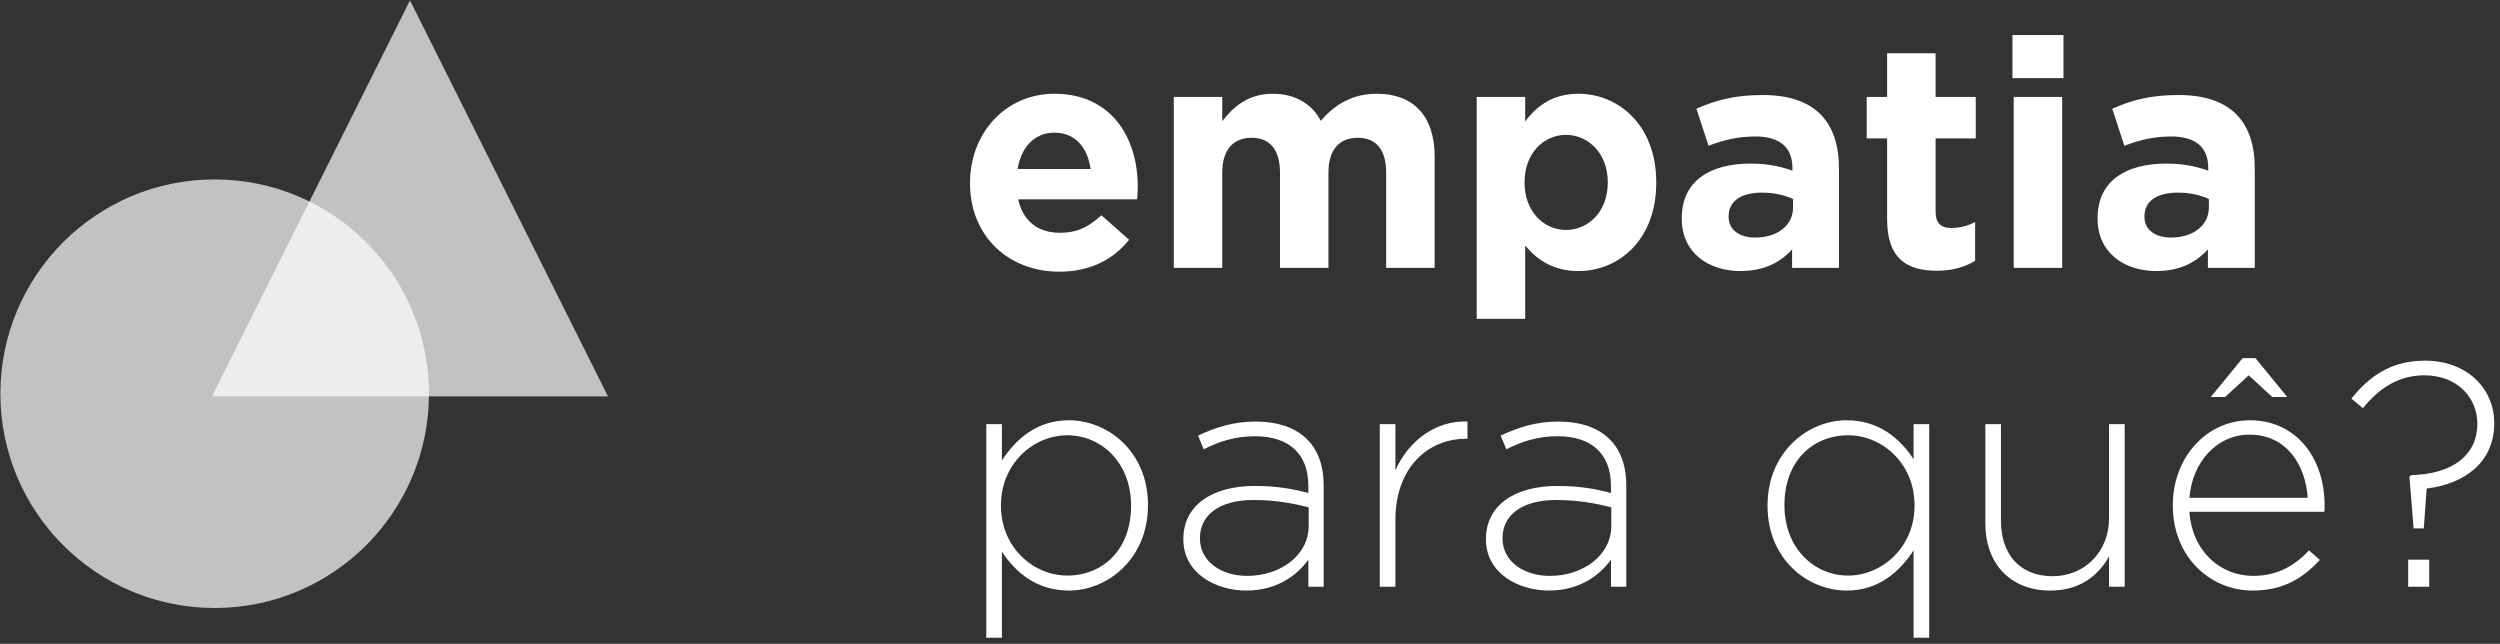 <?xml version="1.0" encoding="UTF-8"?>
<svg width="233px" height="60px" viewBox="0 0 233 60" version="1.1" xmlns="http://www.w3.org/2000/svg" xmlns:xlink="http://www.w3.org/1999/xlink">
    <rect x="0" y="0" width="233" height="60" fill="#333333" stroke="none"/>
    <!-- Generator: Sketch 41.1 (35376) - http://www.bohemiancoding.com/sketch -->
    <title>Group</title>
    <desc>Created with Sketch.</desc>
    <defs></defs>
    <g id="Web-Color" stroke="none" stroke-width="1" fill="none" fill-rule="evenodd">
        <g id="Group" fill="#FFFFFF">
            <circle id="Oval" fill-opacity="0.7" cx="20.008" cy="36.693" r="19.971"></circle>
            <polygon id="Triangle" fill-opacity="0.7" points="38.21 0.037 56.665 36.946 19.756 36.946"></polygon>
            <path d="M106.039,17.445 L106.039,17.386 C106.039,12.868 103.602,8.738 98.282,8.738 C93.646,8.738 90.406,12.482 90.406,17.029 L90.406,17.089 C90.406,21.963 93.943,25.321 98.728,25.321 C101.611,25.321 103.75,24.192 105.236,22.349 L102.651,20.061 C101.403,21.22 100.303,21.695 98.787,21.695 C96.766,21.695 95.34,20.625 94.894,18.575 L105.979,18.575 C106.009,18.159 106.039,17.891 106.039,17.445 Z M101.64,15.751 L94.835,15.751 C95.191,13.701 96.41,12.363 98.282,12.363 C100.184,12.363 101.373,13.73 101.64,15.751 Z M133.708,24.964 L133.708,14.592 C133.708,10.758 131.687,8.738 128.328,8.738 C126.159,8.738 124.495,9.629 123.098,11.264 C122.266,9.659 120.69,8.738 118.61,8.738 C116.322,8.738 114.955,9.956 113.914,11.293 L113.914,9.035 L109.397,9.035 L109.397,24.964 L113.914,24.964 L113.914,16.078 C113.914,13.938 114.955,12.839 116.649,12.839 C118.343,12.839 119.294,13.938 119.294,16.078 L119.294,24.964 L123.811,24.964 L123.811,16.078 C123.811,13.938 124.851,12.839 126.545,12.839 C128.239,12.839 129.19,13.938 129.19,16.078 L129.19,24.964 L133.708,24.964 Z M154.363,17.029 L154.363,16.97 C154.363,11.65 150.826,8.738 147.111,8.738 C144.763,8.738 143.247,9.837 142.148,11.323 L142.148,9.035 L137.63,9.035 L137.63,29.719 L142.148,29.719 L142.148,22.884 C143.218,24.162 144.704,25.261 147.111,25.261 C150.885,25.261 154.363,22.349 154.363,17.029 Z M149.845,17.029 C149.845,19.704 148.062,21.428 145.952,21.428 C143.842,21.428 142.088,19.674 142.088,17.029 L142.088,16.97 C142.088,14.325 143.842,12.571 145.952,12.571 C148.062,12.571 149.845,14.325 149.845,16.97 L149.845,17.029 Z M171.392,24.964 L171.392,15.722 C171.392,11.412 169.222,8.856 164.289,8.856 C161.584,8.856 159.861,9.362 158.107,10.134 L159.236,13.582 C160.693,13.047 161.911,12.72 163.635,12.72 C165.894,12.72 167.053,13.76 167.053,15.632 L167.053,15.9 C165.923,15.514 164.764,15.246 163.159,15.246 C159.385,15.246 156.74,16.851 156.74,20.328 L156.74,20.387 C156.74,23.538 159.207,25.261 162.208,25.261 C164.408,25.261 165.923,24.459 167.023,23.241 L167.023,24.964 L171.392,24.964 Z M167.112,19.347 C167.112,20.982 165.686,22.141 163.576,22.141 C162.119,22.141 161.109,21.428 161.109,20.209 L161.109,20.15 C161.109,18.723 162.298,17.951 164.229,17.951 C165.329,17.951 166.339,18.188 167.112,18.545 L167.112,19.347 Z M184.082,24.31 L184.082,20.685 C183.428,21.041 182.685,21.249 181.853,21.249 C180.842,21.249 180.397,20.744 180.397,19.704 L180.397,12.898 L184.141,12.898 L184.141,9.035 L180.397,9.035 L180.397,4.963 L175.879,4.963 L175.879,9.035 L173.977,9.035 L173.977,12.898 L175.879,12.898 L175.879,20.447 C175.879,24.132 177.752,25.232 180.516,25.232 C182.031,25.232 183.131,24.875 184.082,24.31 Z M192.314,7.281 L192.314,3.269 L187.559,3.269 L187.559,7.281 L192.314,7.281 Z M192.195,24.964 L192.195,9.035 L187.678,9.035 L187.678,24.964 L192.195,24.964 Z M210.146,24.964 L210.146,15.722 C210.146,11.412 207.976,8.856 203.043,8.856 C200.338,8.856 198.615,9.362 196.861,10.134 L197.991,13.582 C199.447,13.047 200.665,12.72 202.389,12.72 C204.648,12.72 205.807,13.76 205.807,15.632 L205.807,15.9 C204.677,15.514 203.518,15.246 201.914,15.246 C198.139,15.246 195.494,16.851 195.494,20.328 L195.494,20.387 C195.494,23.538 197.961,25.261 200.963,25.261 C203.162,25.261 204.677,24.459 205.777,23.241 L205.777,24.964 L210.146,24.964 Z M205.866,19.347 C205.866,20.982 204.44,22.141 202.33,22.141 C200.873,22.141 199.863,21.428 199.863,20.209 L199.863,20.15 C199.863,18.723 201.052,17.951 202.983,17.951 C204.083,17.951 205.093,18.188 205.866,18.545 L205.866,19.347 Z M106.99,47.105 L106.99,47.046 C106.99,42.112 103.275,39.17 99.619,39.17 C96.618,39.17 94.686,40.924 93.378,42.915 L93.378,39.527 L91.922,39.527 L91.922,59.439 L93.378,59.439 L93.378,51.415 C94.627,53.317 96.588,55.04 99.619,55.04 C103.275,55.04 106.99,52.039 106.99,47.105 Z M105.415,47.165 C105.415,51.236 102.77,53.643 99.471,53.643 C96.321,53.643 93.289,51.028 93.289,47.135 L93.289,47.076 C93.289,43.212 96.321,40.567 99.471,40.567 C102.651,40.567 105.415,43.123 105.415,47.105 L105.415,47.165 Z M123.365,54.684 L123.365,45.233 C123.365,41.31 120.928,39.289 117.035,39.289 C114.955,39.289 113.32,39.824 111.656,40.597 L112.191,41.875 C113.588,41.161 115.103,40.656 116.946,40.656 C120.066,40.656 121.939,42.231 121.939,45.292 L121.939,45.946 C120.482,45.56 119.026,45.292 116.916,45.292 C112.993,45.292 110.289,47.076 110.289,50.226 L110.289,50.285 C110.289,53.435 113.32,55.04 116.143,55.04 C119.026,55.04 120.898,53.614 121.939,52.158 L121.939,54.684 L123.365,54.684 Z M121.968,49.007 C121.968,51.771 119.323,53.673 116.233,53.673 C113.914,53.673 111.834,52.395 111.834,50.196 L111.834,50.137 C111.834,48.027 113.617,46.6 116.827,46.6 C118.996,46.6 120.69,46.957 121.968,47.284 L121.968,49.007 Z M136.769,40.894 L136.769,39.289 C133.767,39.17 131.241,41.132 130.052,43.836 L130.052,39.527 L128.596,39.527 L128.596,54.684 L130.052,54.684 L130.052,48.472 C130.052,43.539 133.113,40.894 136.62,40.894 L136.769,40.894 Z M151.569,54.684 L151.569,45.233 C151.569,41.31 149.132,39.289 145.239,39.289 C143.158,39.289 141.524,39.824 139.859,40.597 L140.394,41.875 C141.791,41.161 143.307,40.656 145.149,40.656 C148.27,40.656 150.142,42.231 150.142,45.292 L150.142,45.946 C148.686,45.56 147.23,45.292 145.12,45.292 C141.197,45.292 138.492,47.076 138.492,50.226 L138.492,50.285 C138.492,53.435 141.524,55.04 144.347,55.04 C147.23,55.04 149.102,53.614 150.142,52.158 L150.142,54.684 L151.569,54.684 Z M150.172,49.007 C150.172,51.771 147.527,53.673 144.436,53.673 C142.118,53.673 140.038,52.395 140.038,50.196 L140.038,50.137 C140.038,48.027 141.821,46.6 145.031,46.6 C147.2,46.6 148.894,46.957 150.172,47.284 L150.172,49.007 Z M179.802,59.439 L179.802,39.527 L178.346,39.527 L178.346,42.796 C177.098,40.894 175.136,39.17 172.105,39.17 C168.449,39.17 164.735,42.172 164.735,47.105 L164.735,47.165 C164.735,52.098 168.449,55.04 172.105,55.04 C175.107,55.04 177.038,53.287 178.346,51.296 L178.346,59.439 L179.802,59.439 Z M178.435,47.135 C178.435,50.998 175.404,53.643 172.254,53.643 C169.074,53.643 166.31,51.088 166.31,47.105 L166.31,47.046 C166.31,42.974 168.955,40.567 172.254,40.567 C175.404,40.567 178.435,43.182 178.435,47.076 L178.435,47.135 Z M198.02,54.684 L198.02,39.527 L196.564,39.527 L196.564,48.294 C196.564,51.444 194.276,53.703 191.304,53.703 C188.243,53.703 186.489,51.652 186.489,48.532 L186.489,39.527 L185.033,39.527 L185.033,48.799 C185.033,52.425 187.262,55.04 191.096,55.04 C193.86,55.04 195.554,53.643 196.564,51.86 L196.564,54.684 L198.02,54.684 Z M204.053,47.7 L216.625,47.7 C216.654,47.462 216.654,47.373 216.654,47.165 L216.654,47.105 C216.654,42.618 213.95,39.17 209.7,39.17 C205.599,39.17 202.508,42.677 202.508,47.076 L202.508,47.135 C202.508,51.86 205.955,55.04 209.938,55.04 C212.85,55.04 214.663,53.852 216.209,52.187 L215.198,51.296 C213.95,52.633 212.345,53.673 209.997,53.673 C207.025,53.673 204.321,51.474 204.053,47.7 Z M204.053,46.392 C204.321,43.034 206.639,40.508 209.641,40.508 C213.118,40.508 214.871,43.331 215.079,46.392 L204.053,46.392 Z M209.581,34.98 L211.78,37.001 L213.177,37.001 L210.205,33.375 L209.016,33.375 L206.045,37.001 L207.382,37.001 L209.581,34.98 Z M224.708,44.282 L224.56,44.43 L224.946,49.245 L225.897,49.245 L226.165,45.53 C229.612,45.114 232.465,43.153 232.465,39.438 C232.465,36.228 229.939,33.613 226.016,33.613 C222.866,33.613 220.845,35.039 219.151,37.149 L220.221,38.041 C221.766,36.139 223.579,34.98 225.957,34.98 C228.988,34.98 230.89,37.03 230.89,39.497 C230.89,42.38 228.631,44.193 224.708,44.282 Z M226.402,54.684 L226.402,52.158 L224.441,52.158 L224.441,54.684 L226.402,54.684 Z" id="empatia-para-quê?"></path>
        </g>
    </g>
</svg>